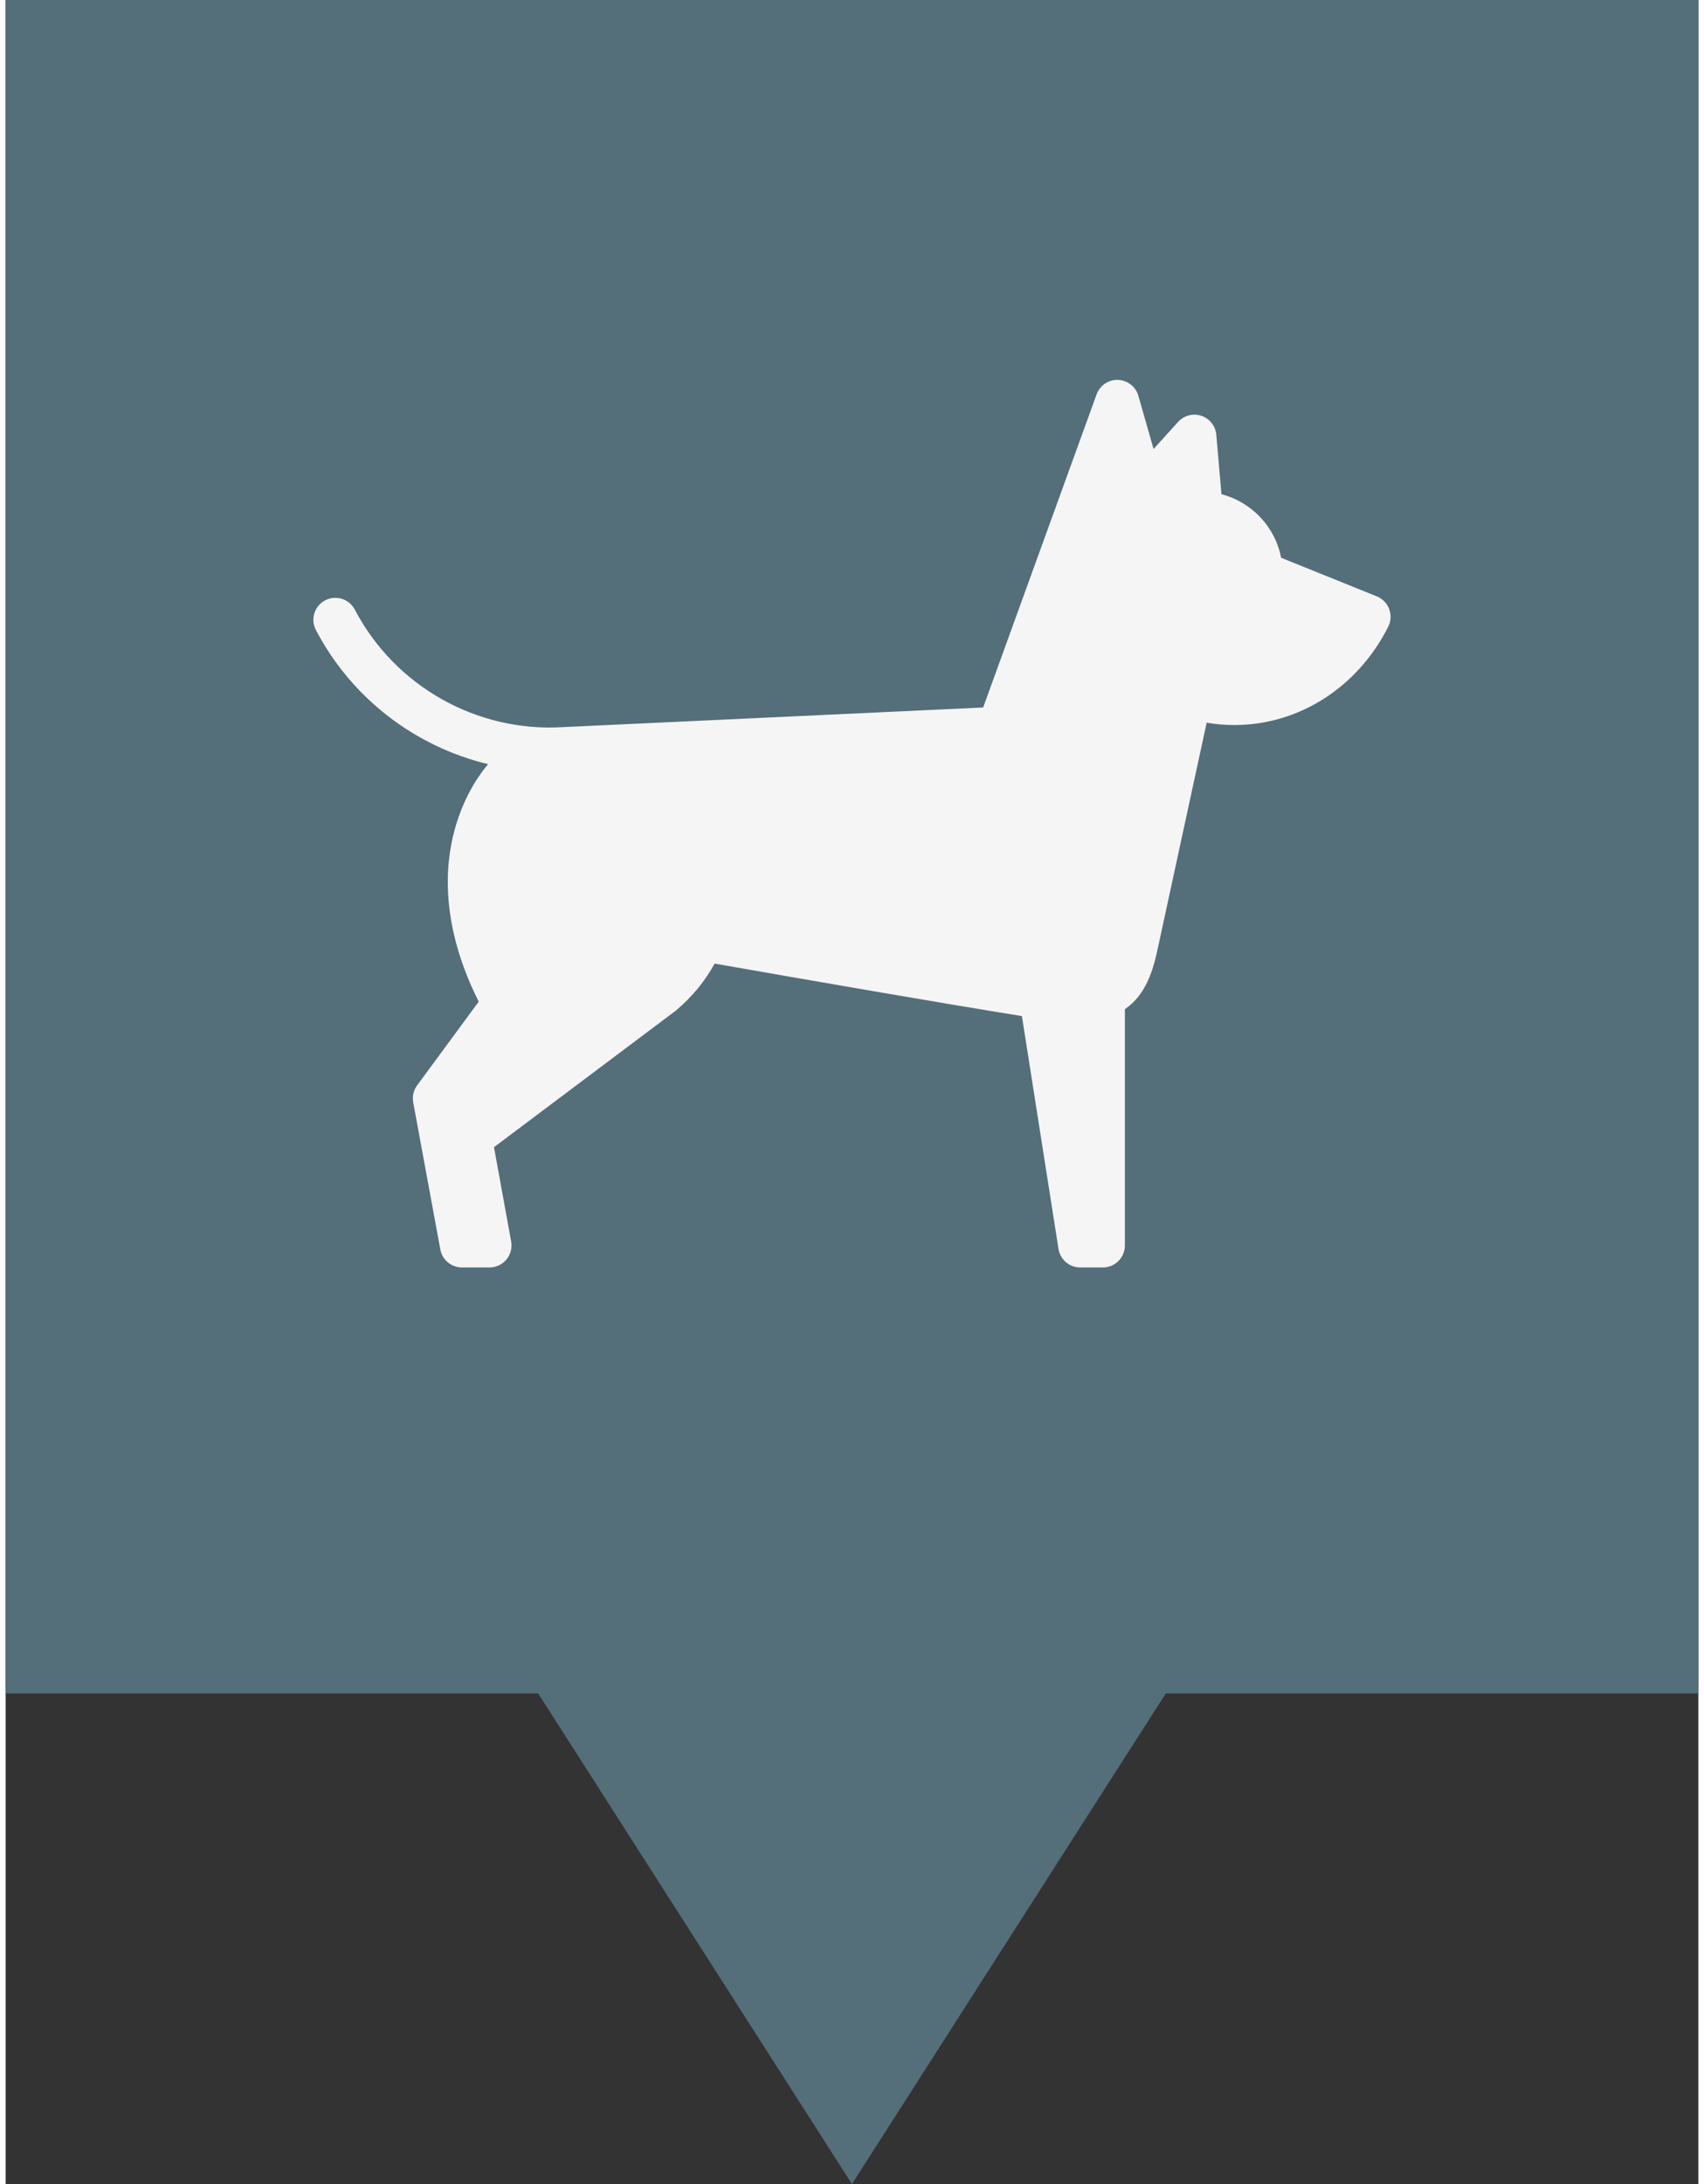 <svg xmlns="http://www.w3.org/2000/svg" version="1.1" viewBox="0 0 314.27 405.35" width="32" height="41">
 <rect x="0" y="0" width="314.27" height="405.35" fill="#333333" stroke="none"/>
 <path d="m0 0v314.29h98.864l58.259 91.058 58.269-91.058h98.874v-314.29z" fill="#546E7A" fill-opacity="1"/>
 <path d="m256.87 113.03c-0.403-1.067-1.233-1.917-2.291-2.344l-17.772-7.17c-1.104-5.741-5.465-10.339-11.076-11.789l-0.959-11.043c-0.14-1.616-1.224-2.995-2.762-3.513-1.537-0.518-3.235-0.074-4.325 1.126l-4.561 5.031-2.819-9.866c-0.486-1.701-2.012-2.894-3.781-2.956-1.779-0.065-3.374 1.024-3.977 2.687l-21.063 58.113s-78.023 3.642-78.056 3.644c-15.999 0.961-31.155-7.599-38.604-21.811-1.047-1.995-3.512-2.765-5.507-1.72-1.996 1.046-2.765 3.512-1.72 5.507 6.659 12.706 18.453 21.644 31.975 24.898-1.404 1.636-4.42 5.691-6.184 12.066-1.918 6.931-2.609 17.98 4.443 32.01l-11.437 15.536c-0.668 0.906-0.931 2.05-0.727 3.158l5.034 27.296c0.356 1.934 2.044 3.339 4.012 3.339h5.128c1.21 0 2.357-0.537 3.132-1.466 0.775-0.929 1.098-2.154 0.881-3.344l-3.188-17.509 33.724-25.316c0.065-0.046-0.056 0.046 0 0 3.225-2.709 5.565-5.692 7.24-8.758 17.577 3.086 41.631 7.261 57.05 9.744l6.792 43.204c0.312 1.984 2.022 3.446 4.03 3.446h4.219c2.253 0 4.08-1.826 4.08-4.08v-43.855c3.83-2.615 5.199-6.989 6.106-11.274 0.028-0.135 9.076-41.891 9.076-41.891 1.705 0.284 3.427 0.433 5.162 0.433 11.947 0 22.886-6.994 28.551-18.254 0.512-1.018 0.574-2.205 0.173-3.272z" fill="#F5F5F5" stroke-width=".453"/>
</svg>
